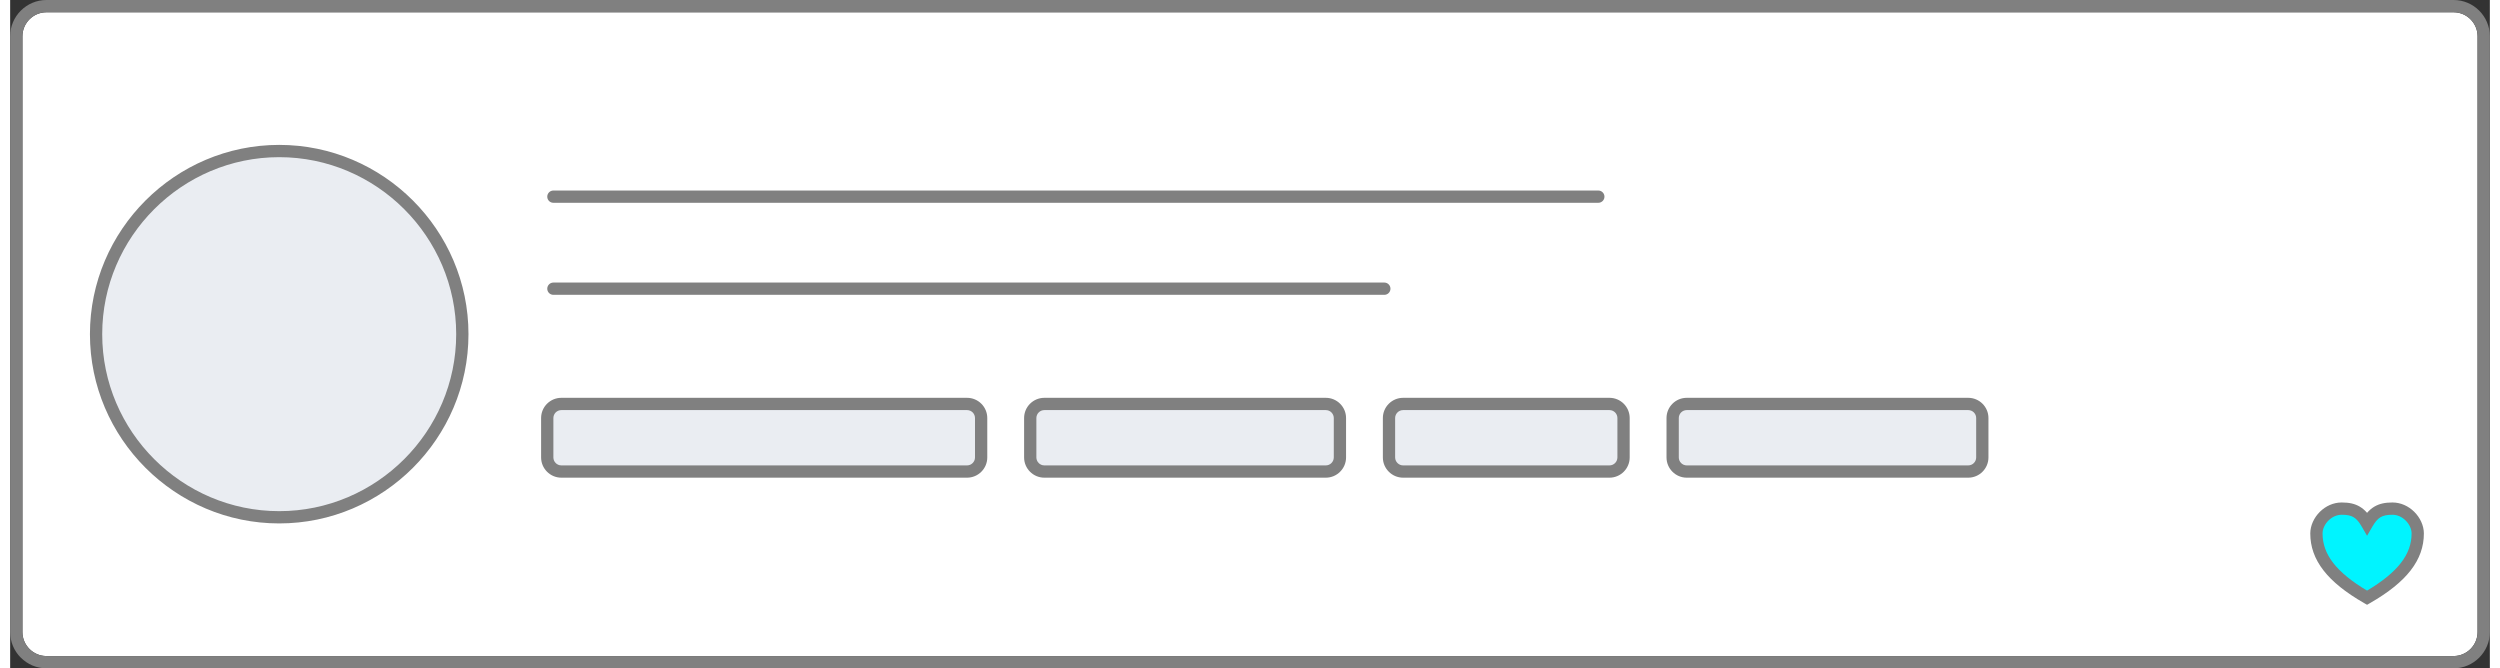 <?xml version="1.0" encoding="UTF-8"?>
<!DOCTYPE svg PUBLIC "-//W3C//DTD SVG 1.1//EN" "http://www.w3.org/Graphics/SVG/1.1/DTD/svg11.dtd">
<!-- Creator: CorelDRAW 2019 (64-Bit) -->
<svg xmlns="http://www.w3.org/2000/svg" xml:space="preserve" width="202px" height="54px" version="1.1" style="shape-rendering:geometricPrecision; text-rendering:geometricPrecision; image-rendering:optimizeQuality; fill-rule:evenodd; clip-rule:evenodd"
viewBox="0 0 99.178 26.73"
 xmlns:xlink="http://www.w3.org/1999/xlink">
 <rect x="0" y="0" width="99.178" height="26.73" fill="#333333" stroke="none"/>
 <defs>
  <style type="text/css">
   <![CDATA[
    .fil4 {fill:#00F4FF}
    .fil1 {fill:gray}
    .fil2 {fill:#EAEDF2}
    .fil0 {fill:white}
    .fil3 {fill:gray;fill-rule:nonzero}
   ]]>
  </style>
 </defs>
 <g id="Layer_x0020_1">
  <g id="_3018837073616">
   <path class="fil0" d="M1.451 0.491l96.277 0c0.528,0 0.959,0.432 0.959,0.96l0 23.828c0,0.528 -0.431,0.96 -0.959,0.96l-96.277 0c-0.528,0 -0.96,-0.432 -0.96,-0.96l0 -23.828c0,-0.528 0.432,-0.96 0.96,-0.96z"/>
   <path class="fil1" d="M1.451 0l96.277 0c0.399,0 0.762,0.163 1.025,0.426 0.262,0.263 0.425,0.626 0.425,1.025l0 23.828c0,0.398 -0.163,0.761 -0.425,1.023l-0.002 0.002c-0.263,0.263 -0.625,0.426 -1.023,0.426l-96.277 0c-0.398,0 -0.761,-0.163 -1.023,-0.426l-0.002 0c-0.263,-0.262 -0.426,-0.625 -0.426,-1.025l0 -23.828c0,-0.399 0.163,-0.762 0.426,-1.025 0.263,-0.263 0.626,-0.426 1.025,-0.426zm0 0.491l96.277 0c0.528,0 0.959,0.432 0.959,0.96l0 23.828c0,0.528 -0.431,0.96 -0.959,0.96l-96.277 0c-0.528,0 -0.96,-0.432 -0.96,-0.96l0 -23.828c0,-0.528 0.432,-0.96 0.96,-0.96z"/>
   <path class="fil2" d="M10.761 6.041l0 0c4.029,0 7.325,3.295 7.325,7.324l0 0c0,4.029 -3.296,7.325 -7.325,7.325l0 0c-4.028,0 -7.324,-3.296 -7.324,-7.325l0 0c0,-4.029 3.296,-7.324 7.324,-7.324z"/>
   <path class="fil3" d="M10.761 5.795c2.082,0 3.975,0.852 5.347,2.223 1.372,1.372 2.223,3.265 2.223,5.347 0,2.082 -0.851,3.975 -2.223,5.347 -1.372,1.371 -3.265,2.223 -5.347,2.223 -2.081,0 -3.974,-0.852 -5.346,-2.223 -1.372,-1.372 -2.224,-3.265 -2.224,-5.347 0,-2.082 0.852,-3.975 2.224,-5.347 1.372,-1.371 3.265,-2.223 5.346,-2.223zm0 0.491c-1.946,0 -3.716,0.797 -4.999,2.08 -1.283,1.283 -2.08,3.053 -2.08,4.999 0,1.947 0.797,3.716 2.08,4.999 1.283,1.283 3.053,2.08 4.999,2.08 1.947,0 3.717,-0.797 5,-2.08 1.283,-1.283 2.079,-3.052 2.079,-4.999 0,-1.946 -0.796,-3.716 -2.079,-4.999 -1.283,-1.283 -3.053,-2.08 -5,-2.08z"/>
   <path class="fil1" d="M21.727 7.62l41.793 0c0.135,0 0.246,0.111 0.246,0.246l0 0c0,0.135 -0.111,0.245 -0.246,0.245l-41.793 0c-0.135,0 -0.245,-0.11 -0.245,-0.245l0 0c0,-0.135 0.11,-0.246 0.245,-0.246z"/>
   <path class="fil1" d="M21.727 11.301l33.235 0c0.135,0 0.245,0.111 0.245,0.246l0 0c0,0.135 -0.11,0.245 -0.245,0.245l-33.235 0c-0.135,0 -0.245,-0.11 -0.245,-0.245l0 0c0,-0.135 0.11,-0.246 0.245,-0.246z"/>
   <path class="fil4" d="M94.267 23.906c-1.423,-0.818 -2.026,-1.631 -2.026,-2.569 0,-0.484 0.454,-0.995 1.013,-0.995 0.507,0 0.76,0.16 1.013,0.598 0.253,-0.438 0.507,-0.598 1.013,-0.598 0.559,0 1.013,0.511 1.013,0.995 0,0.938 -0.602,1.751 -2.026,2.569z"/>
   <path class="fil3" d="M94.145 24.119c-0.74,-0.425 -1.27,-0.854 -1.618,-1.302 -0.364,-0.468 -0.531,-0.956 -0.531,-1.48 0,-0.315 0.149,-0.636 0.388,-0.871 0.225,-0.221 0.531,-0.369 0.87,-0.369 0.298,0 0.527,0.05 0.727,0.17 0.106,0.064 0.2,0.144 0.286,0.245 0.087,-0.101 0.18,-0.181 0.286,-0.245 0.2,-0.12 0.429,-0.17 0.727,-0.17 0.339,0 0.645,0.148 0.87,0.369 0.239,0.235 0.389,0.556 0.389,0.871 0,0.524 -0.167,1.012 -0.531,1.48 -0.348,0.448 -0.879,0.877 -1.619,1.302l-0.122 0.07 -0.122 -0.07zm-1.231 -1.603c0.29,0.373 0.734,0.738 1.353,1.106 0.619,-0.368 1.063,-0.733 1.353,-1.106 0.293,-0.377 0.428,-0.766 0.428,-1.179 0,-0.184 -0.093,-0.377 -0.241,-0.522 -0.138,-0.136 -0.324,-0.227 -0.527,-0.227 -0.208,0 -0.359,0.029 -0.476,0.099 -0.118,0.071 -0.219,0.193 -0.325,0.376l-0.212 0.366 -0.212 -0.366c-0.105,-0.183 -0.206,-0.305 -0.325,-0.376 -0.116,-0.07 -0.267,-0.099 -0.476,-0.099 -0.202,0 -0.388,0.091 -0.527,0.227 -0.148,0.145 -0.24,0.338 -0.24,0.522 0,0.413 0.134,0.802 0.427,1.179z"/>
   <path class="fil2" d="M22.045 16.156l16.228 0c0.31,0 0.563,0.254 0.563,0.563l0 1.577c0,0.31 -0.253,0.563 -0.563,0.563l-16.228 0c-0.31,0 -0.563,-0.253 -0.563,-0.563l0 -1.577c0,-0.309 0.253,-0.563 0.563,-0.563z"/>
   <path class="fil3" d="M22.045 15.911l16.228 0c0.222,0 0.425,0.091 0.571,0.237 0.146,0.146 0.237,0.349 0.237,0.571l0 1.577c0,0.223 -0.091,0.425 -0.237,0.571 -0.146,0.147 -0.349,0.238 -0.571,0.238l-16.228 0c-0.223,0 -0.425,-0.091 -0.572,-0.238 -0.146,-0.146 -0.237,-0.348 -0.237,-0.571l0 -1.577c0,-0.222 0.091,-0.425 0.237,-0.571 0.147,-0.146 0.349,-0.237 0.572,-0.237zm16.228 0.491l-16.228 0c-0.087,0 -0.167,0.036 -0.225,0.093 -0.057,0.058 -0.093,0.138 -0.093,0.224l0 1.577c0,0.087 0.036,0.167 0.093,0.224 0.058,0.058 0.138,0.094 0.225,0.094l16.228 0c0.087,0 0.166,-0.036 0.224,-0.094 0.057,-0.057 0.093,-0.137 0.093,-0.224l0 -1.577c0,-0.086 -0.036,-0.166 -0.093,-0.224 -0.058,-0.057 -0.137,-0.093 -0.224,-0.093z"/>
   <path class="fil2" d="M41.363 16.156l11.259 0c0.31,0 0.563,0.254 0.563,0.563l0 1.577c0,0.31 -0.253,0.563 -0.563,0.563l-11.259 0c-0.31,0 -0.563,-0.253 -0.563,-0.563l0 -1.577c0,-0.309 0.253,-0.563 0.563,-0.563z"/>
   <path class="fil3" d="M41.363 15.911l11.259 0c0.223,0 0.425,0.091 0.571,0.237 0.147,0.146 0.238,0.349 0.238,0.571l0 1.577c0,0.223 -0.091,0.425 -0.238,0.571 -0.146,0.147 -0.348,0.238 -0.571,0.238l-11.259 0c-0.223,0 -0.425,-0.091 -0.572,-0.238 -0.146,-0.146 -0.237,-0.348 -0.237,-0.571l0 -1.577c0,-0.222 0.091,-0.425 0.237,-0.571 0.147,-0.146 0.349,-0.237 0.572,-0.237zm11.259 0.491l-11.259 0c-0.087,0 -0.167,0.036 -0.224,0.093 -0.058,0.058 -0.094,0.138 -0.094,0.224l0 1.577c0,0.087 0.036,0.167 0.094,0.224 0.057,0.058 0.137,0.094 0.224,0.094l11.259 0c0.087,0 0.167,-0.036 0.224,-0.094 0.058,-0.057 0.094,-0.137 0.094,-0.224l0 -1.577c0,-0.086 -0.036,-0.166 -0.094,-0.224 -0.057,-0.057 -0.137,-0.093 -0.224,-0.093z"/>
   <path class="fil2" d="M67.056 16.156l11.26 0c0.31,0 0.563,0.254 0.563,0.563l0 1.577c0,0.31 -0.253,0.563 -0.563,0.563l-11.26 0c-0.309,0 -0.563,-0.253 -0.563,-0.563l0 -1.577c0,-0.309 0.254,-0.563 0.563,-0.563z"/>
   <path class="fil3" d="M67.056 15.911l11.26 0c0.222,0 0.425,0.091 0.571,0.237 0.146,0.146 0.237,0.349 0.237,0.571l0 1.577c0,0.223 -0.091,0.425 -0.237,0.571 -0.146,0.147 -0.349,0.238 -0.571,0.238l-11.26 0c-0.222,0 -0.425,-0.091 -0.571,-0.238 -0.146,-0.146 -0.237,-0.348 -0.237,-0.571l0 -1.577c0,-0.222 0.091,-0.425 0.237,-0.571 0.146,-0.146 0.349,-0.237 0.571,-0.237zm11.26 0.491l-11.26 0c-0.087,0 -0.166,0.036 -0.224,0.093 -0.057,0.058 -0.093,0.138 -0.093,0.224l0 1.577c0,0.087 0.036,0.167 0.093,0.224 0.058,0.058 0.137,0.094 0.224,0.094l11.26 0c0.087,0 0.167,-0.036 0.224,-0.094 0.058,-0.057 0.093,-0.137 0.093,-0.224l0 -1.577c0,-0.086 -0.035,-0.166 -0.093,-0.224 -0.057,-0.057 -0.137,-0.093 -0.224,-0.093z"/>
   <path class="fil2" d="M55.712 16.156l8.255 0c0.309,0 0.563,0.254 0.563,0.563l0 1.577c0,0.31 -0.254,0.563 -0.563,0.563l-8.255 0c-0.31,0 -0.563,-0.253 -0.563,-0.563l0 -1.577c0,-0.309 0.253,-0.563 0.563,-0.563z"/>
   <path class="fil3" d="M55.712 15.911l8.255 0c0.222,0 0.425,0.091 0.571,0.237 0.146,0.146 0.237,0.349 0.237,0.571l0 1.577c0,0.223 -0.091,0.425 -0.237,0.571 -0.146,0.147 -0.349,0.238 -0.571,0.238l-8.255 0c-0.222,0 -0.425,-0.091 -0.571,-0.238 -0.147,-0.146 -0.238,-0.348 -0.238,-0.571l0 -1.577c0,-0.222 0.091,-0.425 0.238,-0.571 0.146,-0.146 0.349,-0.237 0.571,-0.237zm8.255 0.491l-8.255 0c-0.087,0 -0.167,0.036 -0.224,0.093 -0.058,0.058 -0.094,0.138 -0.094,0.224l0 1.577c0,0.087 0.036,0.167 0.094,0.224 0.057,0.058 0.137,0.094 0.224,0.094l8.255 0c0.087,0 0.166,-0.036 0.224,-0.094 0.057,-0.057 0.093,-0.137 0.093,-0.224l0 -1.577c0,-0.086 -0.036,-0.166 -0.093,-0.224 -0.058,-0.057 -0.137,-0.093 -0.224,-0.093z"/>
  </g>
 </g>
</svg>
